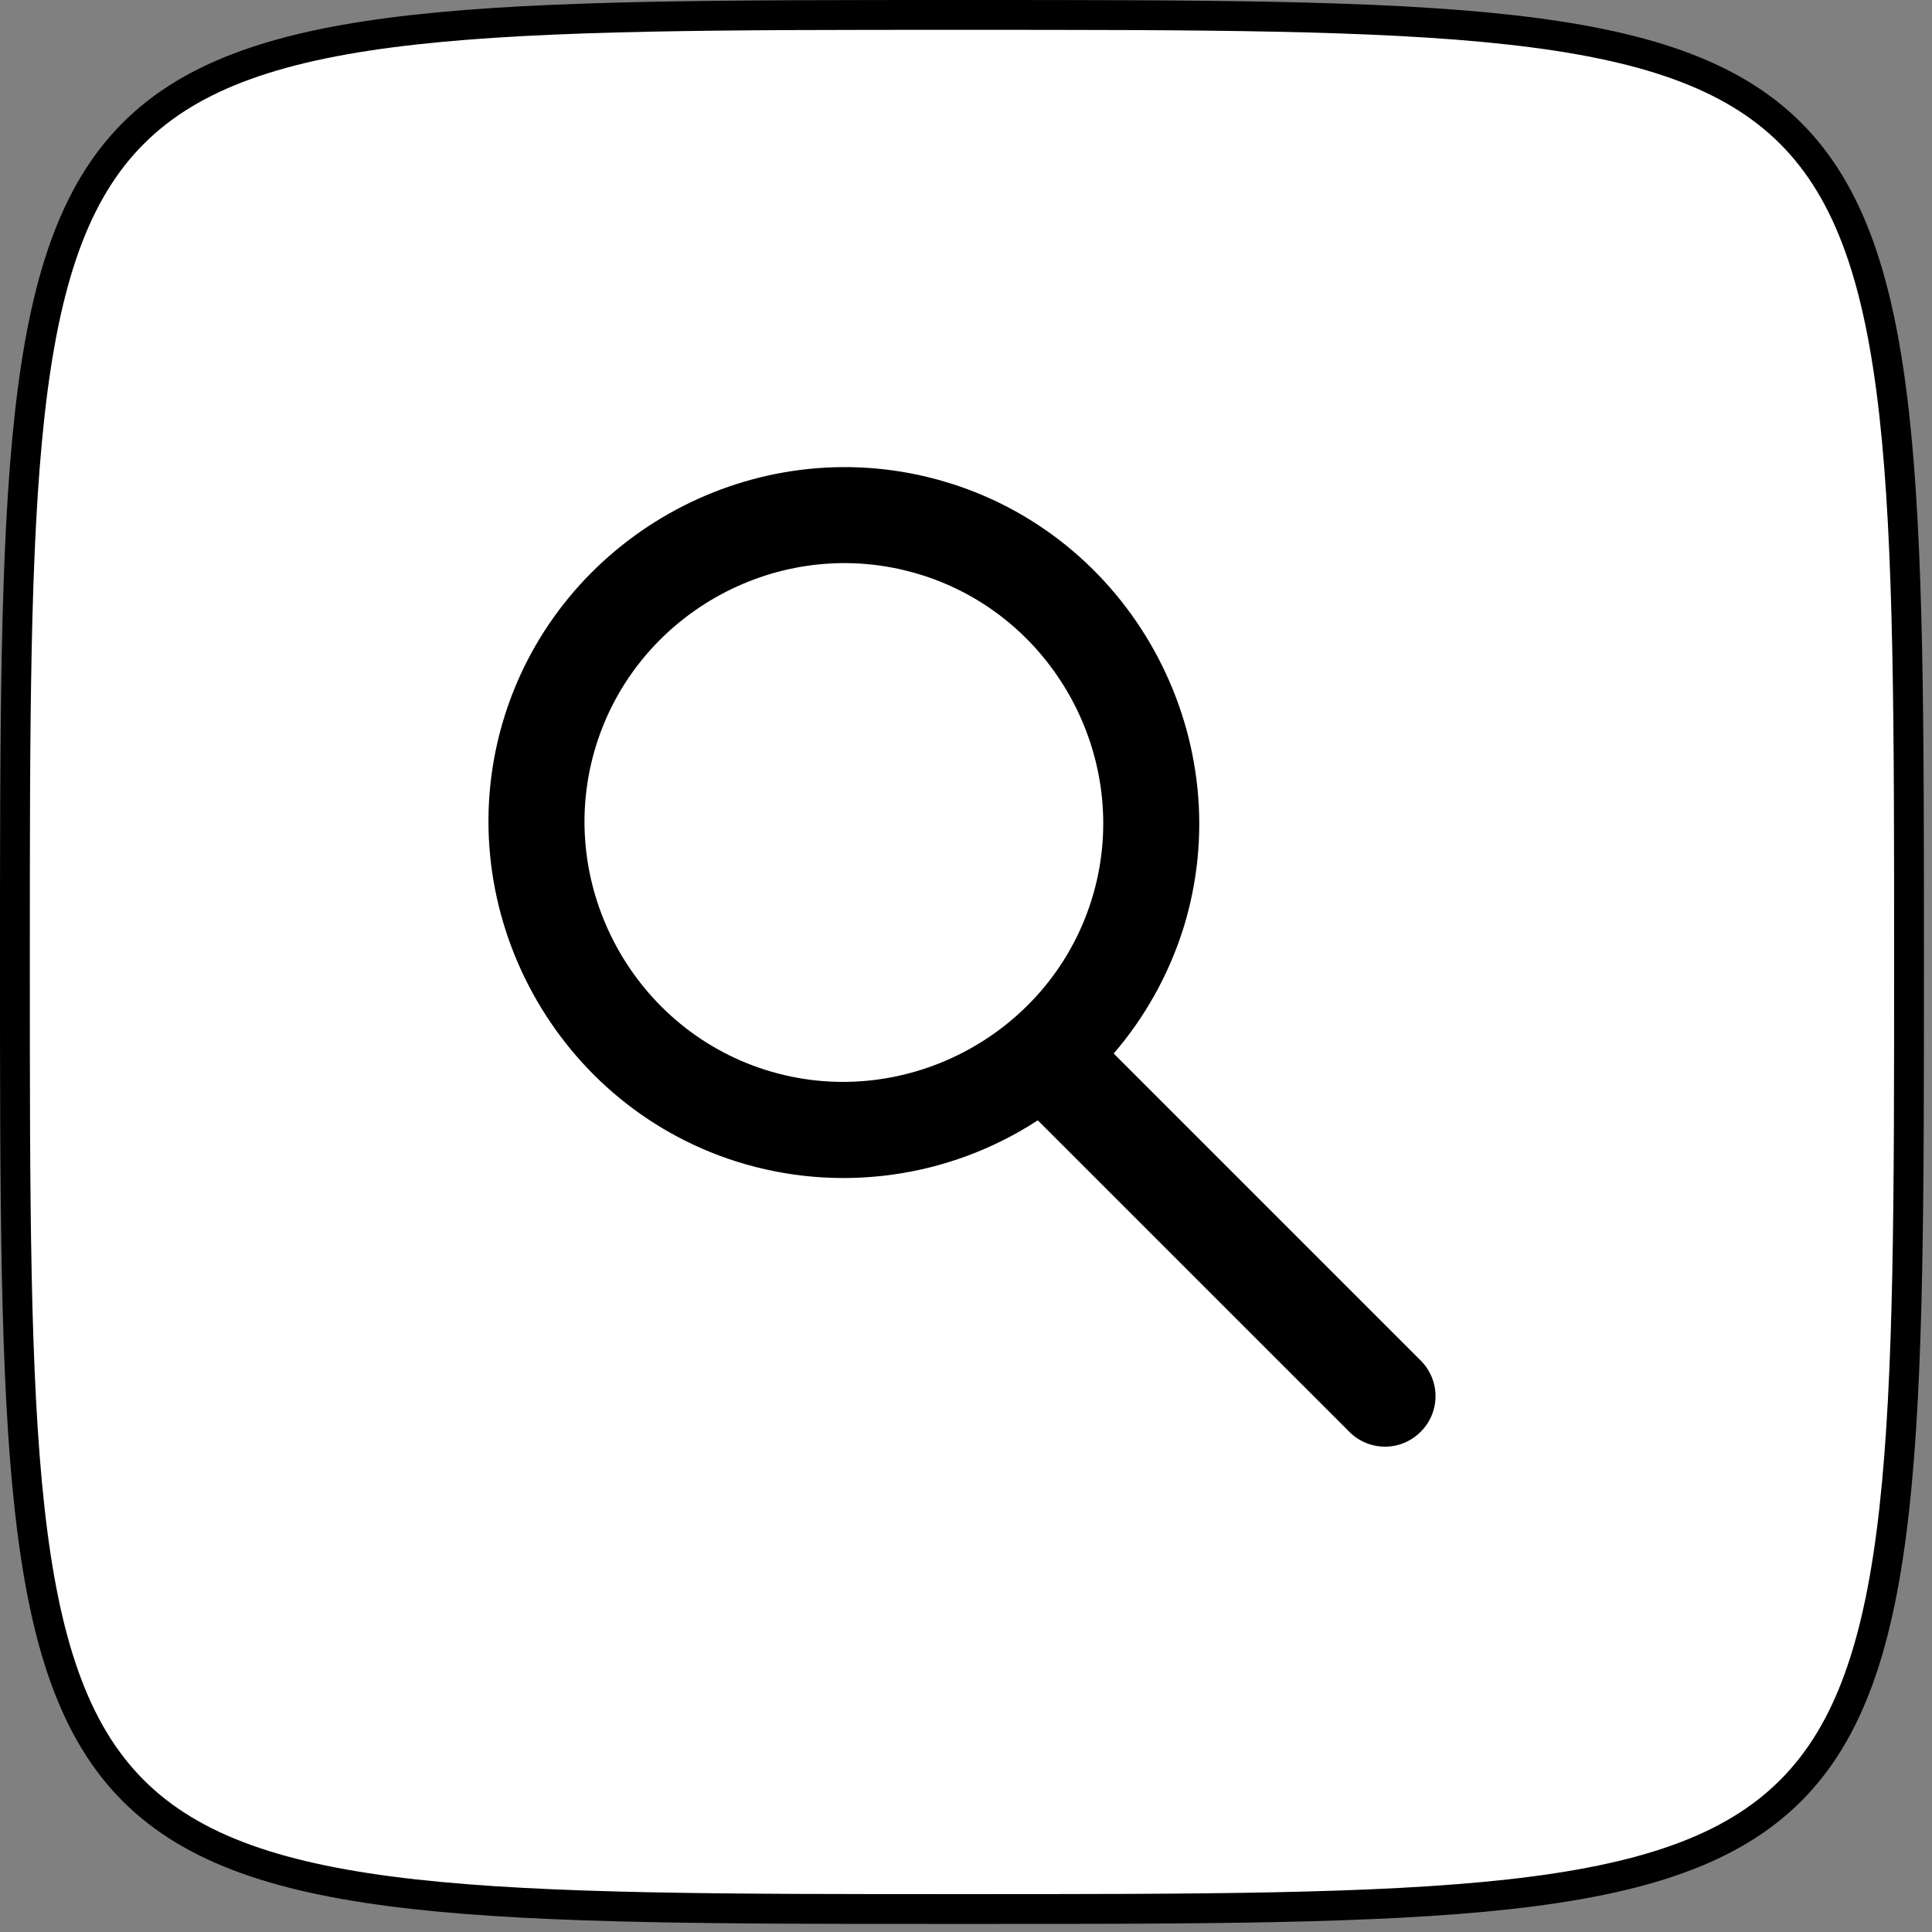 <?xml version="1.0" encoding="UTF-8" standalone="no"?><!DOCTYPE svg PUBLIC "-//W3C//DTD SVG 1.1//EN" "http://www.w3.org/Graphics/SVG/1.1/DTD/svg11.dtd"><svg width="100%" height="100%" viewBox="0 0 204 204" version="1.1" xmlns="http://www.w3.org/2000/svg" xmlns:xlink="http://www.w3.org/1999/xlink" xml:space="preserve" xmlns:serif="http://www.serif.com/" style="fill-rule:evenodd;clip-rule:evenodd;stroke-linejoin:round;stroke-miterlimit:2;"><rect x="0" y="0" width="204" height="204" fill="#808080" stroke="none"/><path d="M1.575,101.575c0,-100 0,-100 100,-100c100,0 100,0 100,100c0,100 0,100 -100,100c-100,0 -100,0 -100,-100" style="fill:#fff;fill-rule:nonzero;stroke:#000;stroke-width:3.15px;"/><path d="M97.845,50.346c-19.052,-4.56 -38.634,6.516 -44.542,25.193c-6.197,19.617 4.821,40.862 24.426,47.096c10.724,3.398 22.427,1.804 31.85,-4.34l32.796,32.789c1.006,1.066 2.408,1.67 3.873,1.67c2.923,-0 5.328,-2.405 5.328,-5.328c0,-1.466 -0.606,-2.87 -1.673,-3.876l-32.308,-32.308c3.26,-3.789 5.73,-8.191 7.266,-12.947l0.086,-0.262c6.119,-19.64 -4.981,-40.84 -24.609,-46.999c-0.823,-0.258 -1.654,-0.488 -2.493,-0.688Zm-2.359,9.862c0.615,0.148 1.225,0.317 1.829,0.506c14.32,4.496 22.416,19.967 17.946,34.295l-0.061,0.189c-4.572,14.301 -20.092,22.315 -34.399,17.763c-14.306,-4.546 -22.347,-20.048 -17.824,-34.362c4.306,-13.636 18.603,-21.724 32.509,-18.391Z" style="fill-rule:nonzero;"/></svg>